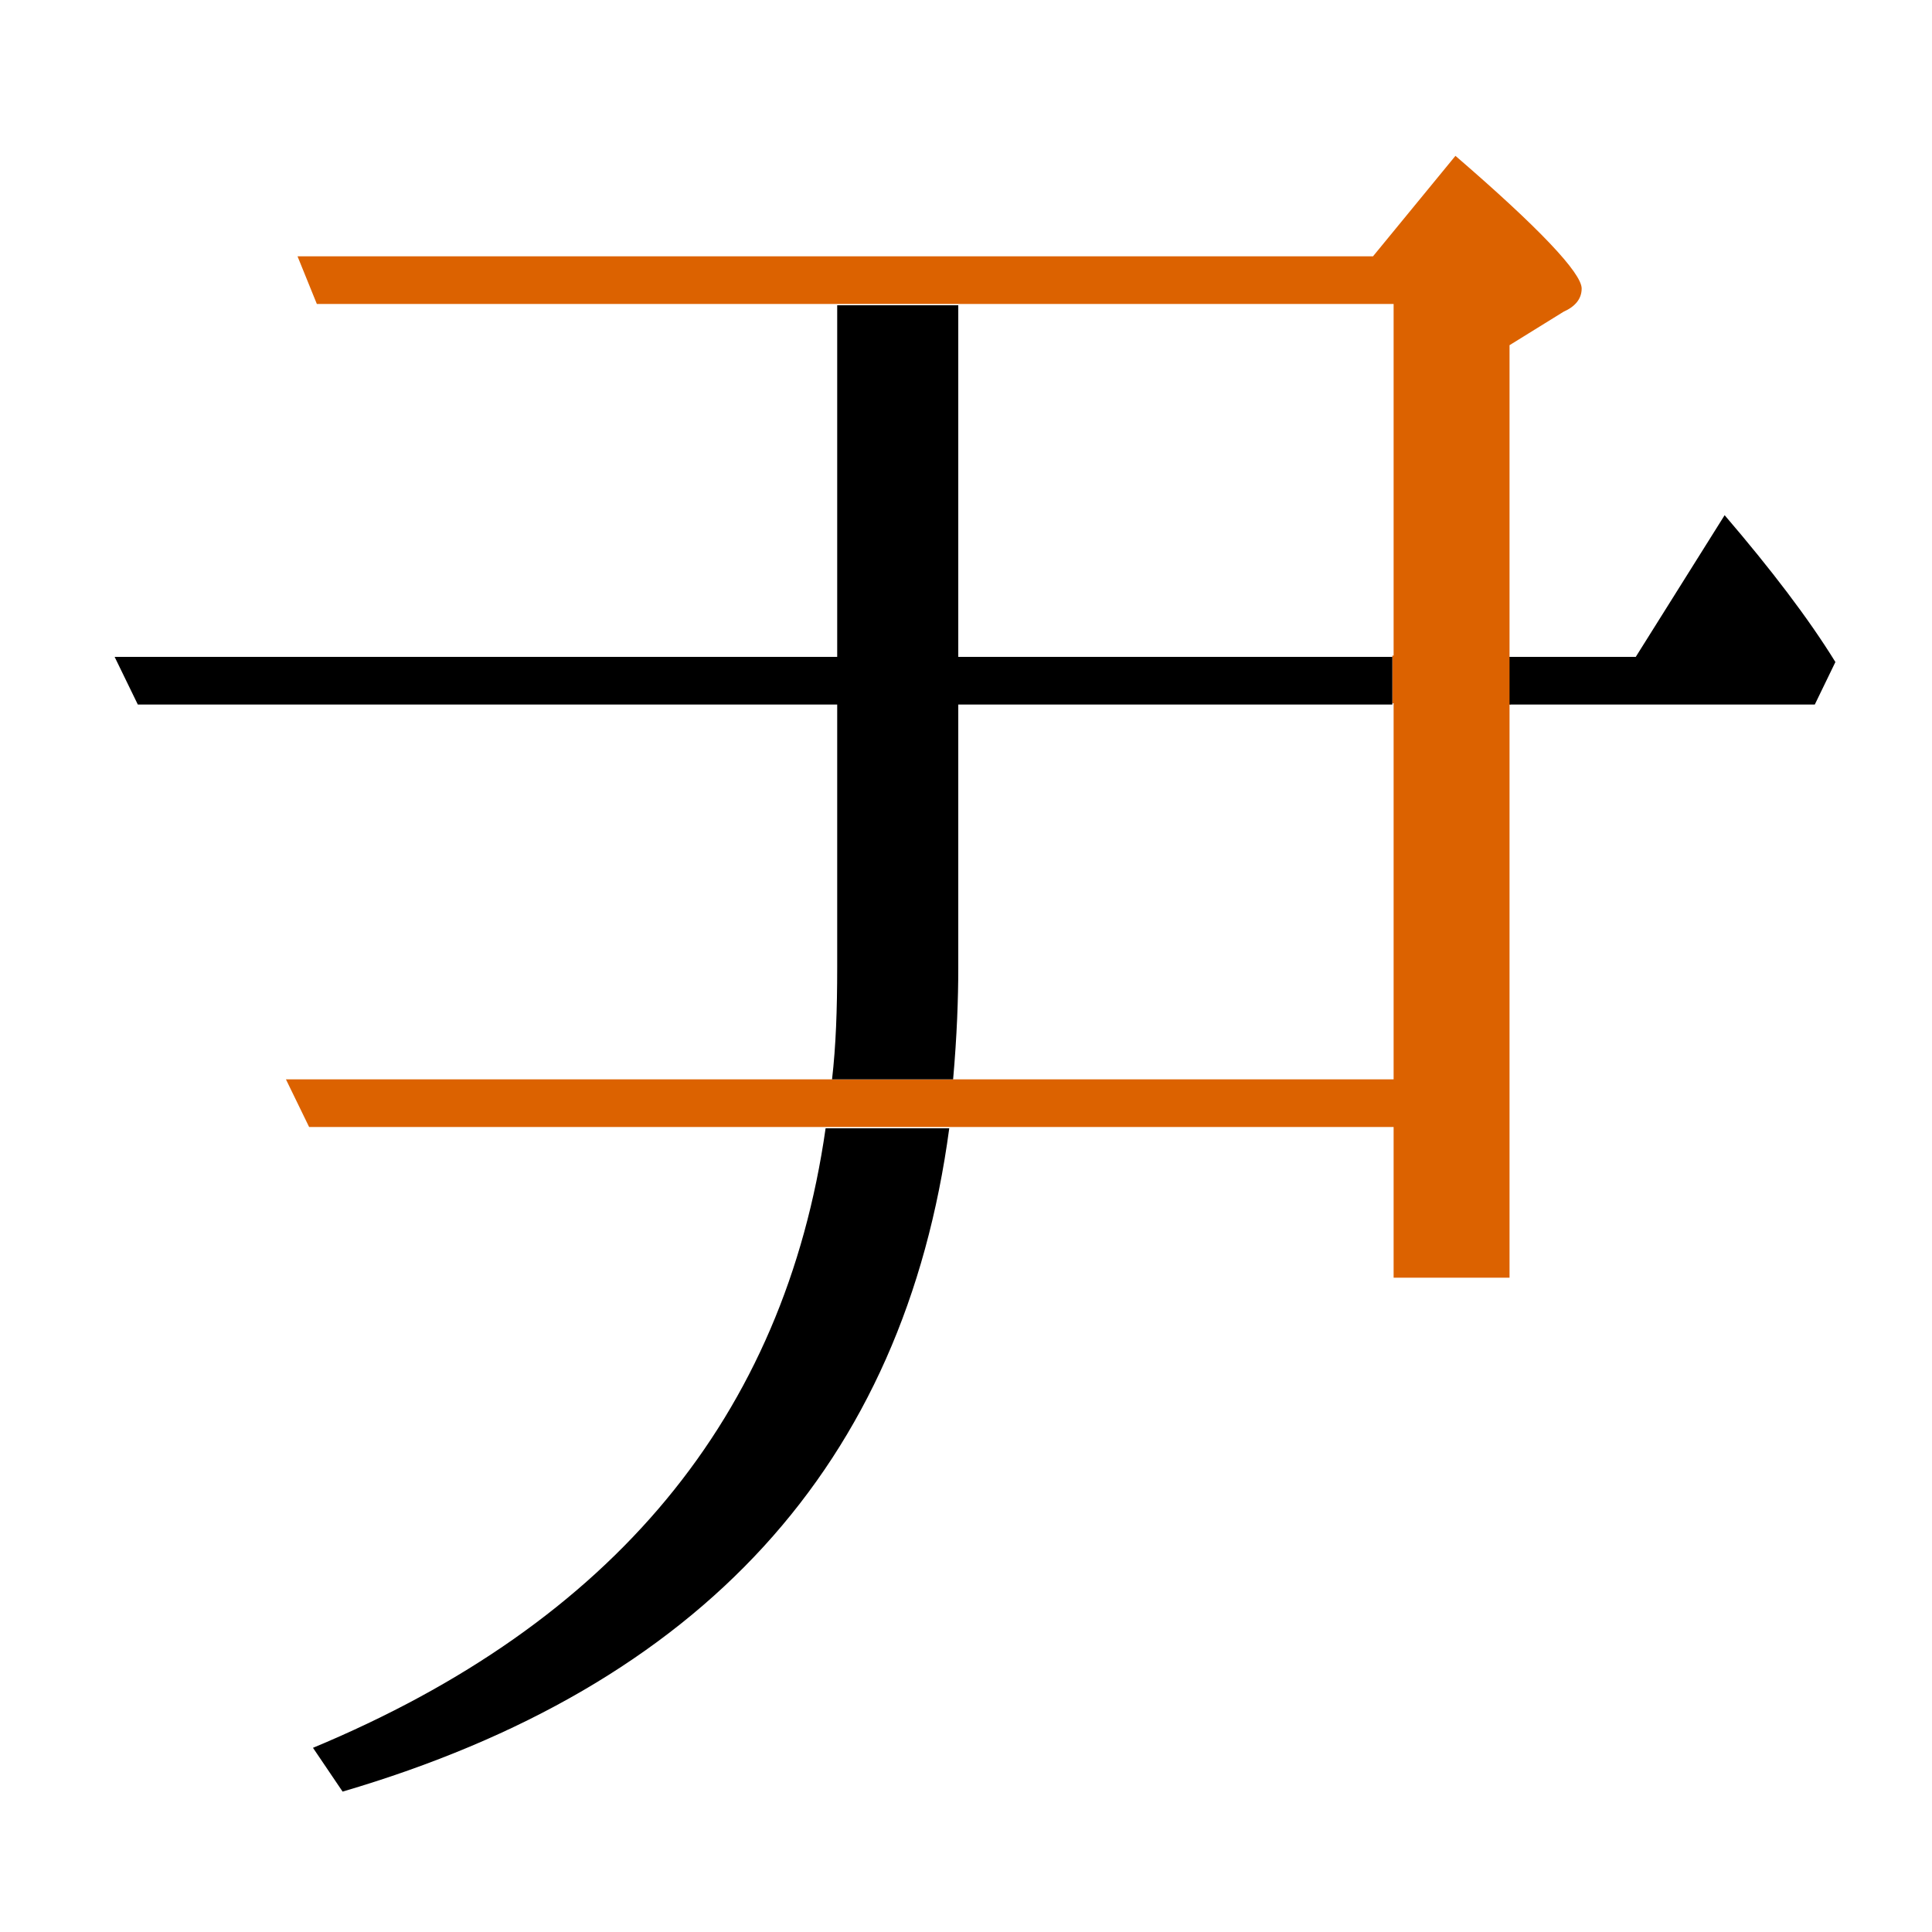 <?xml version="1.0" encoding="utf-8"?>
<!-- Generator: Adobe Illustrator 19.0.0, SVG Export Plug-In . SVG Version: 6.00 Build 0)  -->
<svg version="1.1" id="圖層_1" xmlns="http://www.w3.org/2000/svg" xmlns:xlink="http://www.w3.org/1999/xlink" x="0px" y="0px"
	 viewBox="45 -33.8 150 150" style="enable-background:new 45 -33.8 150 150;" xml:space="preserve">
<style type="text/css">
	.st0{enable-background:new    ;}
	.st1{fill:#DC6200;}
</style>
<g class="st0">
	<path d="M69.3,101.9l2.3,3.4c27.9-8.2,43.6-25.4,47.1-51.5h-9.6C105.9,76.2,92.6,92.2,69.3,101.9z"/>
	<path class="st1" d="M158-21.7l-6.4,7.8H68.1l1.5,3.7H110v0h9.4v0h33.8v27.3h-0.1v3.7h0.1v29.2H119c0,0,0,0,0,0h-9.4c0,0,0,0,0,0
		H67.2l1.8,3.7h40.1c0,0,0,0,0,0h9.6c0,0,0,0,0,0h34.5v11.7h9V20.9h0.1v-3.7h-0.1V-7l4.2-2.6c0.9-0.4,1.4-1,1.4-1.8
		C167.8-12.6,164.5-16.1,158-21.7z"/>
	<path d="M119.4,41.4V20.9h33.7v-3.7h-33.7v-27.3H110v27.3H53.9l1.8,3.7H110v20.4c0,3.3-0.1,6.1-0.4,8.7h9.4
		C119.3,46.6,119.4,43.7,119.4,41.4z"/>
	<path d="M187.5,17.6c-2.1-3.4-5-7.2-8.6-11.4l-6.9,11h-9.8v3.7h23.7L187.5,17.6z"/>
</g>
</svg>
